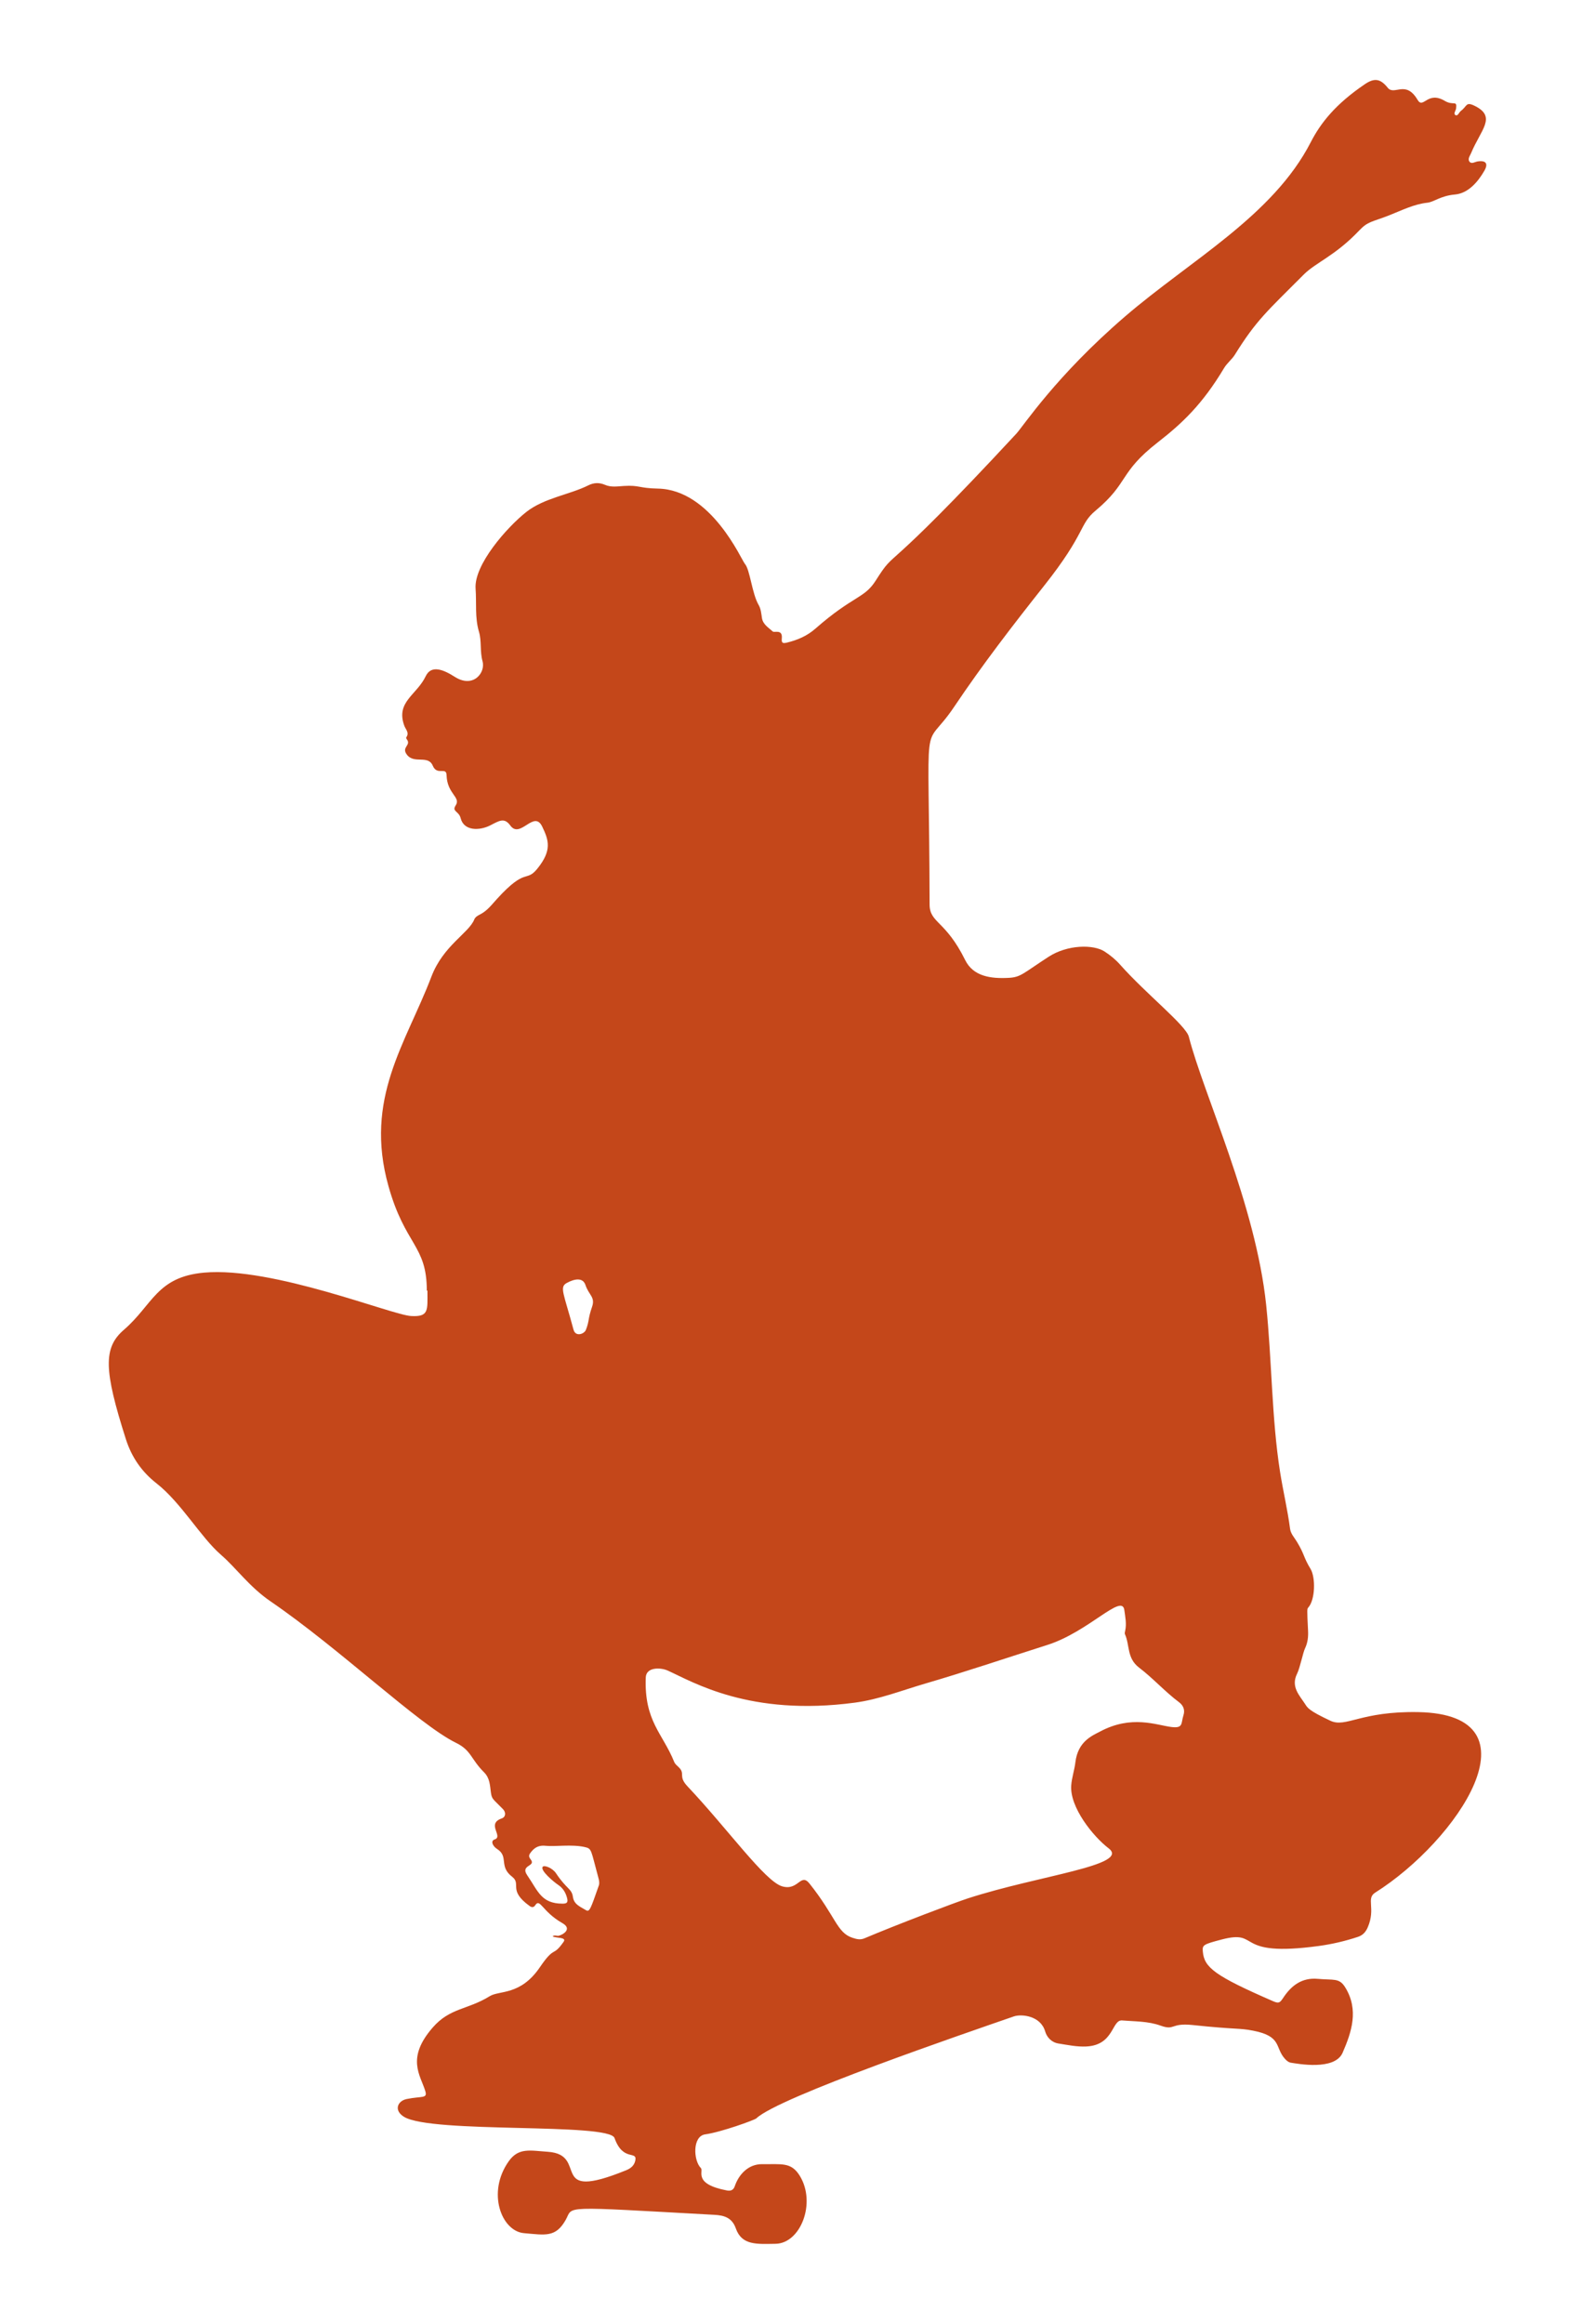 <?xml version="1.0" encoding="utf-8"?>

<!DOCTYPE svg PUBLIC "-//W3C//DTD SVG 1.1//EN" "http://www.w3.org/Graphics/SVG/1.1/DTD/svg11.dtd">
<svg version="1.1" id="Layer_1" xmlns="http://www.w3.org/2000/svg" xmlns:xlink="http://www.w3.org/1999/xlink" x="0px" y="0px"
	 fill="#c4471a" viewBox="0 0 1179.932 1718.316" style="enable-background:new 0 0 1179.932 1718.316;" xml:space="preserve">
<g>
	<path d="M315.735,954.304c0-33.689-16.001-33.283-28.327-77.105c-18.29-65.026,12.957-105.715,31.732-155.037
		c8.768-23.033,27.699-32.183,31.713-42.277c0.739-1.859,2.631-2.884,4.395-3.781c5.183-2.636,8.526-7.148,12.336-11.333
		c21.82-23.966,21.404-11.83,30.041-22.58c10.723-13.346,8.438-20.803,3.439-31.069c-6.1-12.528-16.173,9.463-23.553-0.706
		c-4.466-6.154-8.214-3.474-14.852-0.093c-7.794,3.97-19.513,4.343-21.897-5.39c-1.262-5.152-6.671-4.826-3.713-9.29
		c4.18-6.308-6.294-8.351-6.697-22.533c-0.181-6.384-6.978,0.738-10.211-6.942c-3.414-8.11-13.576-1.186-18.958-7.899
		c-4.761-5.938,3.404-6.992-0.298-11.671c-0.276-0.349-0.546-1.11-0.369-1.349c2.526-3.427-0.395-5.79-1.436-8.637
		c-6.449-17.652,9.23-22.676,15.827-36.567c4.137-8.712,13.313-4.8,21.485,0.413c13.818,8.817,22.934-3.228,20.575-11.494
		c-2.032-7.119-0.571-14.861-2.651-21.855c-3.132-10.527-1.699-21.214-2.488-31.798c-1.32-17.706,23.38-45.626,37.561-56.773
		c13.161-10.346,32.113-12.776,45.836-19.66c4.109-2.061,8.159-2.18,12.406-0.344c4.46,1.928,9.214,1.103,13.822,0.813
		c11.712-0.735,10.908,1.654,25.199,1.931c39.576,0.768,61.887,52.882,64.362,55.612c3.818,4.212,5.265,22.02,10.185,30.416
		c1.705,2.91,1.958,6.315,2.454,9.581c0.751,4.935,4.851,7.134,8.028,10.074c1.146,1.06,7.288-1.935,6.688,4.916
		c-0.306,3.49,0.396,4.123,3.903,3.264c7.695-1.884,14.719-4.855,20.863-10.237c28.213-24.713,36.105-22.103,44.668-35.551
		c16.41-25.772,1.354,1.967,103.98-108.592c5.323-5.735,29.428-42.825,80.458-86.709c48.476-41.688,109.438-74.442,137.425-128.92
		c7.4-14.404,18.404-28.147,39.829-42.754c7.284-4.966,11.683-4.241,17.119,2.525c4.861,6.05,13.226-6.032,22.028,8.869
		c4.302,7.283,7.215-6.852,20.113,0.795c6.467,3.834,9.222-0.772,8.425,5.59c-0.214,1.706-2.268,3.991-0.42,4.962
		c1.766,0.928,2.56-2.071,3.974-3.113c4.901-3.614,3.399-7.248,10.812-3.422c15.593,8.047,3.805,17.529-3.261,34.627
		c-0.844,2.042-2.843,4.415-1.097,6.456c1.528,1.787,3.903,0.011,5.896-0.291c6.33-0.959,7.974,1.707,5.015,6.865
		c-4.845,8.442-12.112,16.752-21.725,17.589c-10.657,0.928-15.598,5.54-20.343,6.045c-10.185,1.084-19.146,5.74-28.463,9.384
		c-12.804,5.008-15.568,4.342-22.016,11.14c-17.835,18.8-32.083,23.604-41.096,32.638c-27.228,27.291-35.067,33.727-50.897,59.189
		c-2.268,3.648-5.794,6.205-8.049,9.979c-16,26.777-31.044,40.911-48.954,54.835c-28.952,22.507-21.227,29.827-46.145,50.596
		c-12.221,10.186-6.934,16.286-37.906,55.362c-23.102,29.146-45.807,58.597-66.546,89.511
		c-24.437,36.426-18.626-5.352-18.266,146.255c0.033,13.89,11.753,11.649,26.302,41.108c5.986,12.121,18.854,13.915,32.293,13.19
		c8.997-0.486,10.549-3.345,29.499-15.616c13.801-8.936,33.013-9.266,41.364-3.851c4.248,2.754,8.161,5.967,11.498,9.731
		c19.102,21.55,48.668,44.856,50.815,53.265c10.819,42.365,49.477,124.23,57.207,198.285c4.253,40.747,4.04,83.968,10.29,123.541
		c2.22,14.058,5.555,27.901,7.398,42.018c0.485,3.719,3.231,6.557,5.115,9.688c5.915,9.831,4.509,10.87,10.038,20.006
		c3.765,6.222,3.543,22.686-1.675,28.53c-0.933,1.045-0.969,1.118-0.168,17.123c0.224,4.474-0.217,8.796-2.177,12.922
		c-1.696,3.572-3.706,14.404-5.945,18.91c-4.78,9.615,1.719,15.905,5.878,22.335c1.865,2.883,2.592,4.839,18.751,12.432
		c11.557,5.431,22.302-7.173,64.949-6.385c92.453,1.707,28.811,95.331-31.793,133.484c-6.92,4.357,0.517,11.468-5.443,25.517
		c-1.507,3.553-3.652,5.984-7.295,7.191c-9.462,3.137-19.121,5.398-29,6.742c-63.846,8.687-42.322-12.51-71.825-4.783
		c-13.782,3.61-14.374,4.044-13.946,8.952c1.028,11.789,8.823,17.877,51.971,36.668c4.157,1.81,4.999,1.283,7.485-2.481
		c6.049-9.157,13.903-15.129,25.629-14.049c11.779,1.084,15.805-0.891,20.233,6.266c10.324,16.688,4.678,33.218-1.906,48.366
		c-5.88,13.528-33.805,8.011-38.086,7.405c-1.857-0.263-3.332-1.516-4.595-2.907c-7.586-8.36-1.99-16.618-23.503-20.81
		c-10.855-2.115-11.706-0.685-44.694-4.167c-16.768-1.77-12.89,4.336-23.866,0.401c-9.183-3.292-18.836-3.007-28.349-3.799
		c-7.816-0.651-5.836,18.299-26.602,19.256c-6.935,0.32-13.678-1.128-20.458-2.193c-5.213-0.819-8.631-4.624-9.907-8.988
		c-3.434-11.745-17.719-12.945-23.143-11.063c-36.592,12.696-174.028,59.637-190.534,75.417
		c-1.257,1.201-25.996,10.169-37.805,11.808c-9.546,1.324-8.798,19.343-3.187,24.927c2.27,2.258-6.136,11.725,19.299,16.552
		c2.799,0.531,4.799-0.278,5.766-3.148c2.725-8.088,9.595-16.469,20.383-16.309c14.335,0.212,21.364-1.742,27.752,8.688
		c12.25,20.002,0.561,49.954-18.017,50.208c-13.938,0.19-24.911,1.242-29.355-11.416c-2.785-7.935-8.649-9.614-15.71-10.002
		c-115.852-6.362-104.271-6.683-110.106,3.693c-7.402,13.162-14.954,11.232-30.884,9.851c-16.639-1.442-27.671-30.01-11.31-53.117
		c7.343-10.37,15.873-7.919,28.956-7.047c31.182,2.08-1.387,37.716,57.866,13.683c3.304-1.34,5.999-3.342,6.816-7.136
		c1.689-7.846-9.023,1.13-15.349-16.73c-4.094-11.559-135.374-3.115-155.77-15.699c-7.73-4.769-4.715-11.758,2.005-13.127
		c11.464-2.336,15.559-0.13,13.756-5.977c-3.642-11.806-14.295-24.187,5.558-46.948c12.79-14.664,25.768-12.97,42.187-23.152
		c7.056-4.376,22.7-0.331,37.028-21.353c11.292-16.567,9.294-6.999,17.604-18.873c2.486-3.552-5.967-2.575-8.141-3.979
		c1.415-1.287,3.095-0.119,4.638-0.5c2.986-0.737,10.171-4.973,2.501-9.332c-14.983-8.515-16.431-18.756-20.035-13.147
		c-1.148,1.787-2.691,1.577-4.129,0.537c-16.34-11.812-5.798-16.15-12.965-21.661c-10.099-7.764-2.214-14.886-11.138-20.537
		c-2.994-1.896-5.175-5.889-1.774-7.029c6.653-2.23-6.369-11.532,5.185-15.52c3.05-1.053,3.324-4.456,0.954-6.906
		c-7.342-7.588-8.195-7.075-8.93-12.389c-0.718-5.19-0.71-10.522-5.062-14.844c-9.877-9.808-9.299-16.209-20.86-21.848
		c-27.294-13.313-85.725-69.422-137.066-104.542c-15.803-10.81-25.223-24.504-36.696-34.439
		c-15.025-13.011-29.35-38.461-47.692-52.837c-10.981-8.607-18.397-19.349-22.663-32.723c-16.315-51.148-16.815-67.533-1.446-80.802
		c21.377-18.457,24.227-39.169,59.478-42.285c50.764-4.487,138.487,31.299,152.99,32.101c13.417,0.741,12.082-4.348,12.082-18.815
		C316.055,954.304,315.895,954.304,315.735,954.304z M498.739,1302.8c0.652,1.621,2.072,2.721,3.314,3.907
		c5.249,5.009-0.703,6.529,6.604,14.258c29.58,31.294,57.153,70.067,69.909,73.849c12.133,3.597,13.628-10.39,20.331-1.972
		c19.359,24.312,20.177,36.237,31.638,40.005c3.246,1.067,5.825,1.749,9.039,0.388c23.876-10.11,66.665-26.337,76.551-29.54
		c52.193-16.911,120.461-24.413,103.991-36.987c-11.473-8.759-28.844-30.356-27.663-46.524c0.424-5.8,2.39-11.261,3.072-17.006
		c1.863-15.703,12.656-19.829,18.344-22.854c23.296-12.39,41.556-4.724,52.603-3.318c9.056,1.153,7.087-2.723,8.984-8.563
		c1.323-4.075-0.072-7.381-3.262-9.772c-10.432-7.821-19.125-17.635-29.489-25.524c-9.248-7.039-6.805-16.506-10.492-24.727
		c-0.309-0.688-0.037-1.709,0.149-2.535c1.162-5.179,0.067-10.277-0.622-15.361c-1.721-12.693-26.316,16.095-57.088,25.862
		c-30.049,9.537-59.912,19.672-90.177,28.51c-17.288,5.049-34.18,11.723-52.151,14.121c-77.554,10.35-119.503-15.212-138.324-23.717
		c-5.311-2.4-16.001-2.739-16.295,5.125C476.497,1272.744,490.26,1281.711,498.739,1302.8z M403.855,1364.869
		c-4.364-0.489-7.619,0.546-10.615,4.128c-1.866,2.23-2.583,3.515-0.731,5.826c4.434,5.531-7.96,3.87-2.456,11.866
		c8.031,11.667,10.284,20.905,26.061,20.949c3.526,0.01,4.269-1.069,3.288-4.571c-1.097-3.915-3.078-7.074-6.581-9.388
		c-2.893-1.911-13.595-10.746-11.292-13.365c1.193-1.355,7.215,0.969,9.795,4.856c7.864,11.849,11.623,11.271,12.496,17.45
		c0.817,5.79,5.628,7.323,9.582,9.784c2.766,1.722,3.501-0.862,9.584-18.187c0.617-1.758,0.236-3.655-0.254-5.448
		c-5.825-21.313-4.738-21.791-10.277-23.024C422.929,1363.627,410.281,1365.588,403.855,1364.869z M419.316,948.646
		c-5.669,3.082-2.267,7.538,4.946,34.534c1.497,5.604,7.967,3.236,9.156,0.202c2.699-6.884,1.376-7.913,4.554-17.005
		c2.562-7.331-2.339-8.577-4.868-16.187C431.154,944.323,424.82,945.654,419.316,948.646z"/>
</g>
</svg>

